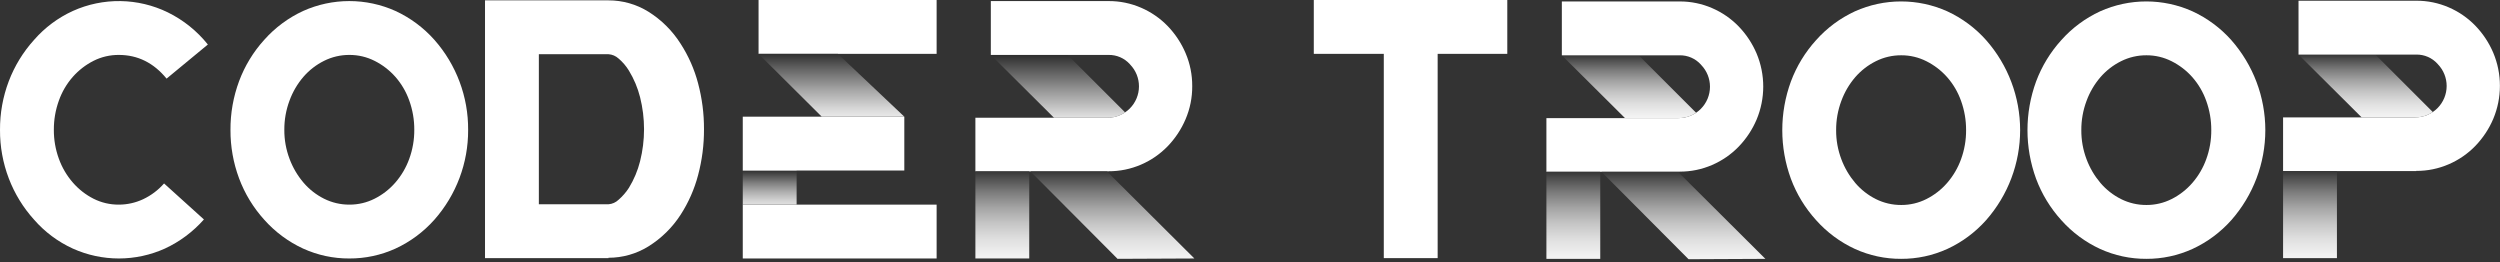 <svg width="725" height="76" viewBox="0 0 725 76" fill="none" xmlns="http://www.w3.org/2000/svg">
<rect x="0" y="0" width="725" height="76" fill="#333333" stroke="none"/>
<path d="M262.231 33.816H238.286L238.306 33.836H262.251L262.231 33.816Z" fill="white"/>
<path d="M34.461 59.342C36.89 59.342 39.289 58.809 41.489 57.781C43.812 56.688 45.885 55.129 47.579 53.2L59.135 63.64C55.992 67.202 52.147 70.074 47.839 72.076C43.644 73.972 39.093 74.955 34.489 74.958C29.885 74.962 25.333 73.986 21.135 72.096C16.832 70.137 12.998 67.279 9.891 63.715C6.722 60.215 4.233 56.154 2.551 51.742C0.842 47.255 -0.023 42.49 0.001 37.688C-0.029 32.851 0.836 28.05 2.551 23.528C4.233 19.116 6.722 15.056 9.891 11.556C12.999 7.993 16.833 5.135 21.135 3.175C25.475 1.22 30.191 0.243 34.95 0.315C39.709 0.387 44.394 1.506 48.672 3.591C53.18 5.804 57.144 8.986 60.28 12.909L48.308 22.799C44.56 18.219 39.944 15.928 34.461 15.928C31.913 15.908 29.397 16.495 27.121 17.643C24.853 18.794 22.823 20.361 21.135 22.264C19.351 24.285 17.973 26.63 17.075 29.172C16.094 31.885 15.601 34.75 15.617 37.635C15.598 40.504 16.091 43.353 17.075 46.049C17.988 48.583 19.365 50.925 21.135 52.955C22.811 54.884 24.844 56.471 27.121 57.629C29.397 58.776 31.913 59.363 34.461 59.342Z" fill="white"/>
<path d="M101.299 74.958C96.685 74.982 92.121 74.005 87.921 72.096C83.618 70.111 79.772 67.258 76.625 63.715C73.46 60.221 70.987 56.158 69.337 51.742C67.662 47.247 66.815 42.485 66.838 37.688C66.809 32.855 67.656 28.058 69.337 23.528C70.987 19.112 73.46 15.05 76.625 11.556C79.772 8.014 83.618 5.16 87.921 3.175C92.128 1.287 96.687 0.312 101.299 0.312C105.91 0.312 110.469 1.287 114.677 3.175C118.979 5.161 122.825 8.014 125.973 11.556C132.342 18.764 135.827 28.069 135.759 37.687C135.802 47.27 132.318 56.534 125.973 63.715C122.826 67.257 118.98 70.111 114.677 72.096C110.477 74.005 105.913 74.981 101.299 74.958ZM101.351 15.928C98.793 15.912 96.267 16.499 93.978 17.643C91.705 18.777 89.676 20.347 88.008 22.264C86.254 24.304 84.882 26.644 83.96 29.172C82.949 31.878 82.439 34.746 82.455 37.635C82.436 40.508 82.946 43.36 83.96 46.049C84.898 48.569 86.268 50.906 88.008 52.955C89.665 54.898 91.695 56.487 93.978 57.629C96.267 58.772 98.793 59.359 101.351 59.342C103.874 59.351 106.364 58.764 108.617 57.629C110.911 56.479 112.957 54.892 114.639 52.955C116.405 50.923 117.778 48.581 118.688 46.049C119.669 43.353 120.161 40.504 120.143 37.635C120.159 34.75 119.666 31.886 118.688 29.172C117.793 26.631 116.419 24.286 114.639 22.264C112.945 20.354 110.901 18.785 108.617 17.643C106.364 16.508 103.874 15.92 101.351 15.928H101.351Z" fill="white"/>
<path d="M197.391 12.701C199.668 16.228 201.372 20.093 202.441 24.153C203.6 28.5 204.178 32.98 204.158 37.479C204.178 41.977 203.601 46.459 202.441 50.805C201.373 54.865 199.668 58.73 197.391 62.257C194.988 65.984 191.787 69.13 188.021 71.471C184.55 73.618 180.547 74.754 176.465 74.751V74.855H140.652V0.104H176.465C180.547 0.1 184.55 1.236 188.021 3.383C191.806 5.744 195.009 8.929 197.391 12.701ZM182.4 54.449C183.858 52.059 184.946 49.461 185.627 46.745C187.154 40.662 187.154 34.296 185.627 28.213C184.946 25.497 183.858 22.899 182.4 20.509C181.592 19.173 180.572 17.978 179.38 16.969C178.578 16.235 177.55 15.794 176.465 15.72H156.268V59.238H176.465C177.559 59.158 178.59 58.697 179.38 57.937C180.548 56.924 181.565 55.749 182.4 54.449Z" fill="white"/>
<path d="M219.982 0V15.616H242.991H271.62V0H219.982Z" fill="white"/>
<path d="M219.982 15.616L238.286 33.816H262.231L242.991 15.616H219.982Z" fill="url(#paint0_linear_10_3)"/>
<path d="M231.018 59.342H215.402V66.421V66.942V67.462V74.959H223.209H231.018H271.62V59.342H231.018Z" fill="white"/>
<path d="M231.018 49.483H215.401V59.342H231.018V49.483Z" fill="url(#paint1_linear_10_3)"/>
<path d="M231.018 49.451H262.251V33.836H238.306H231.018H215.402V41.123V41.644V42.164V49.483H231.018V49.451Z" fill="white"/>
<path d="M326.277 32.586L309.62 15.928H287.34L305.655 34.14H321.195C323.018 34.142 324.799 33.595 326.306 32.569V32.56C326.297 32.568 326.286 32.58 326.277 32.586Z" fill="url(#paint2_linear_10_3)"/>
<path d="M343.819 15.408C342.58 12.491 340.815 9.827 338.614 7.547C336.42 5.288 333.802 3.484 330.91 2.238C327.937 0.949 324.728 0.293 321.488 0.312H287.34V15.928H321.488C322.642 15.908 323.787 16.134 324.846 16.592C325.905 17.05 326.855 17.729 327.631 18.583C327.682 18.637 327.724 18.695 327.774 18.75C329.396 20.439 330.302 22.691 330.301 25.034V25.034C330.301 26.23 330.065 27.414 329.607 28.518C329.15 29.623 328.479 30.627 327.634 31.473C326.788 32.318 325.784 32.989 324.679 33.447C323.575 33.904 322.391 34.14 321.195 34.14H305.655L305.663 34.148H282.863V49.705H321.488V49.66C324.728 49.679 327.937 49.023 330.91 47.734C333.803 46.489 336.421 44.685 338.614 42.425C340.816 40.145 342.58 37.481 343.819 34.564C345.112 31.538 345.768 28.277 345.746 24.986C345.767 21.695 345.112 18.434 343.819 15.408Z" fill="white"/>
<path d="M321.071 49.764H321.488V49.705H298.836L324.091 75.062L346.37 74.959L321.071 49.764Z" fill="url(#paint3_linear_10_3)"/>
<path d="M282.863 49.705V49.764V74.959H298.48V49.764L298.479 49.705H282.863Z" fill="url(#paint4_linear_10_3)"/>
<path d="M437.115 15.616H416.918V74.855H401.301V15.616H381V0H437.115V15.616Z" fill="white"/>
<path d="M551.322 75.063C546.708 75.087 542.144 74.11 537.944 72.2C533.64 70.215 529.794 67.362 526.648 63.819C523.483 60.325 521.01 56.262 519.36 51.846C516.029 42.737 516.029 32.742 519.36 23.633C521.01 19.217 523.483 15.154 526.648 11.66C529.795 8.118 533.641 5.265 537.944 3.279C542.151 1.392 546.71 0.417 551.322 0.417C555.933 0.417 560.492 1.392 564.7 3.279C569.002 5.265 572.848 8.118 575.996 11.66C582.339 18.867 585.838 28.139 585.838 37.739C585.838 47.34 582.339 56.612 575.996 63.819C572.849 67.362 569.003 70.215 564.7 72.2C560.5 74.109 555.936 75.086 551.322 75.063ZM551.374 16.033C548.816 16.016 546.29 16.604 544.001 17.748C541.728 18.881 539.699 20.452 538.031 22.369C536.277 24.409 534.905 26.748 533.983 29.276C532.972 31.983 532.462 34.851 532.478 37.74C532.459 40.613 532.969 43.464 533.983 46.153C534.921 48.673 536.291 51.01 538.031 53.06C539.688 55.003 541.718 56.592 544.001 57.734C546.29 58.877 548.816 59.463 551.374 59.446C553.897 59.455 556.387 58.868 558.64 57.734C560.934 56.584 562.98 54.996 564.662 53.06C566.428 51.028 567.8 48.686 568.711 46.153C569.692 43.457 570.185 40.608 570.166 37.74C570.181 34.855 569.689 31.99 568.711 29.276C567.816 26.735 566.442 24.391 564.662 22.369C562.968 20.458 560.924 18.89 558.64 17.748C556.387 16.612 553.897 16.024 551.374 16.033H551.374Z" fill="white"/>
<path d="M622.428 75.063C617.814 75.087 613.25 74.11 609.049 72.2C604.746 70.215 600.9 67.362 597.754 63.819C594.588 60.325 592.115 56.262 590.466 51.846C587.134 42.737 587.134 32.742 590.466 23.633C592.116 19.217 594.589 15.154 597.754 11.66C600.901 8.118 604.747 5.265 609.049 3.279C613.257 1.392 617.816 0.417 622.428 0.417C627.039 0.417 631.598 1.392 635.806 3.279C640.108 5.265 643.954 8.118 647.102 11.66C653.445 18.867 656.944 28.139 656.944 37.739C656.944 47.34 653.445 56.612 647.102 63.819C643.955 67.362 640.109 70.215 635.806 72.2C631.606 74.109 627.042 75.086 622.428 75.063ZM622.48 16.033C619.922 16.016 617.396 16.604 615.107 17.748C612.833 18.881 610.805 20.452 609.137 22.369C607.383 24.409 606.011 26.748 605.088 29.276C604.078 31.983 603.568 34.851 603.584 37.74C603.565 40.613 604.075 43.464 605.088 46.153C606.027 48.673 607.397 51.01 609.137 53.06C610.794 55.003 612.824 56.592 615.107 57.734C617.396 58.877 619.922 59.463 622.48 59.446C625.003 59.455 627.493 58.868 629.746 57.734C632.04 56.584 634.085 54.996 635.768 53.06C637.533 51.028 638.906 48.686 639.817 46.153C640.798 43.457 641.29 40.608 641.271 37.74C641.287 34.855 640.795 31.99 639.817 29.276C638.922 26.735 637.548 24.391 635.768 22.369C634.074 20.458 632.03 18.89 629.746 17.748C627.493 16.612 625.003 16.024 622.48 16.033H622.48Z" fill="white"/>
<path d="M491.871 32.696L475.214 16.038H452.935L471.25 34.25H486.789C488.612 34.252 490.394 33.705 491.901 32.679V32.67C491.891 32.678 491.881 32.69 491.871 32.696Z" fill="url(#paint5_linear_10_3)"/>
<path d="M509.414 15.518C508.174 12.601 506.41 9.937 504.208 7.658C502.015 5.398 499.397 3.594 496.504 2.348C493.531 1.06 490.323 0.403 487.082 0.422H452.935V16.038H487.082C488.236 16.018 489.381 16.244 490.44 16.702C491.5 17.16 492.449 17.839 493.225 18.693C493.276 18.747 493.319 18.805 493.368 18.86C494.991 20.549 495.896 22.801 495.895 25.144V25.144C495.895 26.34 495.659 27.524 495.202 28.629C494.744 29.733 494.073 30.737 493.228 31.583C492.382 32.428 491.378 33.099 490.274 33.557C489.169 34.014 487.985 34.25 486.789 34.25H471.25L471.258 34.258H448.458V49.815H487.082V49.77C490.323 49.789 493.532 49.133 496.504 47.844C499.397 46.599 502.016 44.795 504.208 42.535C506.41 40.255 508.175 37.591 509.414 34.675C510.685 31.641 511.34 28.385 511.34 25.096C511.34 21.807 510.685 18.551 509.414 15.518V15.518Z" fill="white"/>
<path d="M486.666 49.874H487.083V49.816H464.43L489.685 75.173L511.964 75.069L486.666 49.874Z" fill="url(#paint6_linear_10_3)"/>
<path d="M448.458 49.816V49.874V75.069H464.074V49.874L464.073 49.816H448.458Z" fill="url(#paint7_linear_10_3)"/>
<path d="M705.506 32.486L688.849 15.828H666.569L684.884 34.039H700.424C702.247 34.042 704.028 33.494 705.536 32.469V32.46C705.526 32.467 705.516 32.479 705.506 32.486Z" fill="url(#paint8_linear_10_3)"/>
<path d="M723.049 15.307C721.809 12.391 720.044 9.727 717.843 7.447C715.65 5.187 713.032 3.383 710.139 2.138C707.166 0.849 703.958 0.193 700.717 0.211H666.569V15.828H700.717C701.871 15.807 703.016 16.034 704.075 16.492C705.135 16.95 706.084 17.628 706.86 18.483C706.911 18.537 706.954 18.594 707.003 18.649C708.626 20.339 709.531 22.591 709.53 24.933V24.933C709.53 26.129 709.294 27.313 708.837 28.418C708.379 29.523 707.708 30.527 706.863 31.372C706.017 32.218 705.013 32.888 703.909 33.346C702.804 33.804 701.62 34.039 700.424 34.039H684.885L684.893 34.047H662.093V49.605H700.717V49.56C703.958 49.579 707.167 48.923 710.139 47.633C713.032 46.389 715.651 44.585 717.843 42.324C720.045 40.045 721.81 37.381 723.049 34.464C724.32 31.43 724.975 28.174 724.975 24.885C724.975 21.596 724.32 18.34 723.049 15.307Z" fill="white"/>
<path d="M662.093 49.604V49.663V74.858H677.709V49.663L677.708 49.604H662.093Z" fill="url(#paint9_linear_10_3)"/>
<defs>
<linearGradient id="paint0_linear_10_3" x1="241.106" y1="37.527" x2="241.106" y2="13.443" gradientUnits="userSpaceOnUse">
<stop stop-color="white"/>
<stop offset="0.092" stop-color="#F4F4F4"/>
<stop offset="0.253" stop-color="#D7D7D7"/>
<stop offset="0.464" stop-color="#A8A8A8"/>
<stop offset="0.714" stop-color="#686868"/>
<stop offset="0.963" stop-color="#212121"/>
</linearGradient>
<linearGradient id="paint1_linear_10_3" x1="223.209" y1="63.9" x2="223.209" y2="48.283" gradientUnits="userSpaceOnUse">
<stop stop-color="white"/>
<stop offset="0.104" stop-color="#FAFAFA"/>
<stop offset="0.234" stop-color="#EAEAEA"/>
<stop offset="0.377" stop-color="#D1D1D1"/>
<stop offset="0.529" stop-color="#AEAEAE"/>
<stop offset="0.69" stop-color="#808080"/>
<stop offset="0.855" stop-color="#494949"/>
<stop offset="0.963" stop-color="#212121"/>
</linearGradient>
<linearGradient id="paint2_linear_10_3" x1="306.823" y1="37.865" x2="306.823" y2="13.794" gradientUnits="userSpaceOnUse">
<stop stop-color="white"/>
<stop offset="0.16" stop-color="#E0E0E0"/>
<stop offset="0.511" stop-color="#909090"/>
<stop offset="0.963" stop-color="#212121"/>
</linearGradient>
<linearGradient id="paint3_linear_10_3" x1="322.603" y1="84.816" x2="322.603" y2="46.683" gradientUnits="userSpaceOnUse">
<stop stop-color="white"/>
<stop offset="0.149" stop-color="#FCFCFC"/>
<stop offset="0.281" stop-color="#F1F1F1"/>
<stop offset="0.406" stop-color="#DFDFDF"/>
<stop offset="0.526" stop-color="#C5C5C5"/>
<stop offset="0.644" stop-color="#A4A4A4"/>
<stop offset="0.76" stop-color="#7C7C7C"/>
<stop offset="0.872" stop-color="#4D4D4D"/>
<stop offset="0.963" stop-color="#212121"/>
</linearGradient>
<linearGradient id="paint4_linear_10_3" x1="290.671" y1="84.672" x2="290.671" y2="46.695" gradientUnits="userSpaceOnUse">
<stop stop-color="white"/>
<stop offset="0.149" stop-color="#FCFCFC"/>
<stop offset="0.281" stop-color="#F1F1F1"/>
<stop offset="0.406" stop-color="#DFDFDF"/>
<stop offset="0.526" stop-color="#C5C5C5"/>
<stop offset="0.644" stop-color="#A4A4A4"/>
<stop offset="0.76" stop-color="#7C7C7C"/>
<stop offset="0.872" stop-color="#4D4D4D"/>
<stop offset="0.963" stop-color="#212121"/>
</linearGradient>
<linearGradient id="paint5_linear_10_3" x1="472.418" y1="41.255" x2="472.418" y2="13.867" gradientUnits="userSpaceOnUse">
<stop stop-color="white"/>
<stop offset="0.149" stop-color="#FCFCFC"/>
<stop offset="0.281" stop-color="#F1F1F1"/>
<stop offset="0.406" stop-color="#DFDFDF"/>
<stop offset="0.526" stop-color="#C5C5C5"/>
<stop offset="0.644" stop-color="#A4A4A4"/>
<stop offset="0.76" stop-color="#7C7C7C"/>
<stop offset="0.872" stop-color="#4D4D4D"/>
<stop offset="0.963" stop-color="#212121"/>
</linearGradient>
<linearGradient id="paint6_linear_10_3" x1="488.197" y1="84.926" x2="488.197" y2="46.793" gradientUnits="userSpaceOnUse">
<stop stop-color="white"/>
<stop offset="0.149" stop-color="#FCFCFC"/>
<stop offset="0.281" stop-color="#F1F1F1"/>
<stop offset="0.406" stop-color="#DFDFDF"/>
<stop offset="0.526" stop-color="#C5C5C5"/>
<stop offset="0.644" stop-color="#A4A4A4"/>
<stop offset="0.76" stop-color="#7C7C7C"/>
<stop offset="0.872" stop-color="#4D4D4D"/>
<stop offset="0.963" stop-color="#212121"/>
</linearGradient>
<linearGradient id="paint7_linear_10_3" x1="456.266" y1="84.782" x2="456.266" y2="46.806" gradientUnits="userSpaceOnUse">
<stop stop-color="white"/>
<stop offset="0.149" stop-color="#FCFCFC"/>
<stop offset="0.281" stop-color="#F1F1F1"/>
<stop offset="0.406" stop-color="#DFDFDF"/>
<stop offset="0.526" stop-color="#C5C5C5"/>
<stop offset="0.644" stop-color="#A4A4A4"/>
<stop offset="0.76" stop-color="#7C7C7C"/>
<stop offset="0.872" stop-color="#4D4D4D"/>
<stop offset="0.963" stop-color="#212121"/>
</linearGradient>
<linearGradient id="paint8_linear_10_3" x1="686.052" y1="41.044" x2="686.052" y2="13.657" gradientUnits="userSpaceOnUse">
<stop stop-color="white"/>
<stop offset="0.149" stop-color="#FCFCFC"/>
<stop offset="0.281" stop-color="#F1F1F1"/>
<stop offset="0.406" stop-color="#DFDFDF"/>
<stop offset="0.526" stop-color="#C5C5C5"/>
<stop offset="0.644" stop-color="#A4A4A4"/>
<stop offset="0.76" stop-color="#7C7C7C"/>
<stop offset="0.872" stop-color="#4D4D4D"/>
<stop offset="0.963" stop-color="#212121"/>
</linearGradient>
<linearGradient id="paint9_linear_10_3" x1="669.901" y1="84.572" x2="669.901" y2="46.594" gradientUnits="userSpaceOnUse">
<stop stop-color="white"/>
<stop offset="0.149" stop-color="#FCFCFC"/>
<stop offset="0.281" stop-color="#F1F1F1"/>
<stop offset="0.406" stop-color="#DFDFDF"/>
<stop offset="0.526" stop-color="#C5C5C5"/>
<stop offset="0.644" stop-color="#A4A4A4"/>
<stop offset="0.76" stop-color="#7C7C7C"/>
<stop offset="0.872" stop-color="#4D4D4D"/>
<stop offset="0.963" stop-color="#212121"/>
</linearGradient>
</defs>
</svg>
